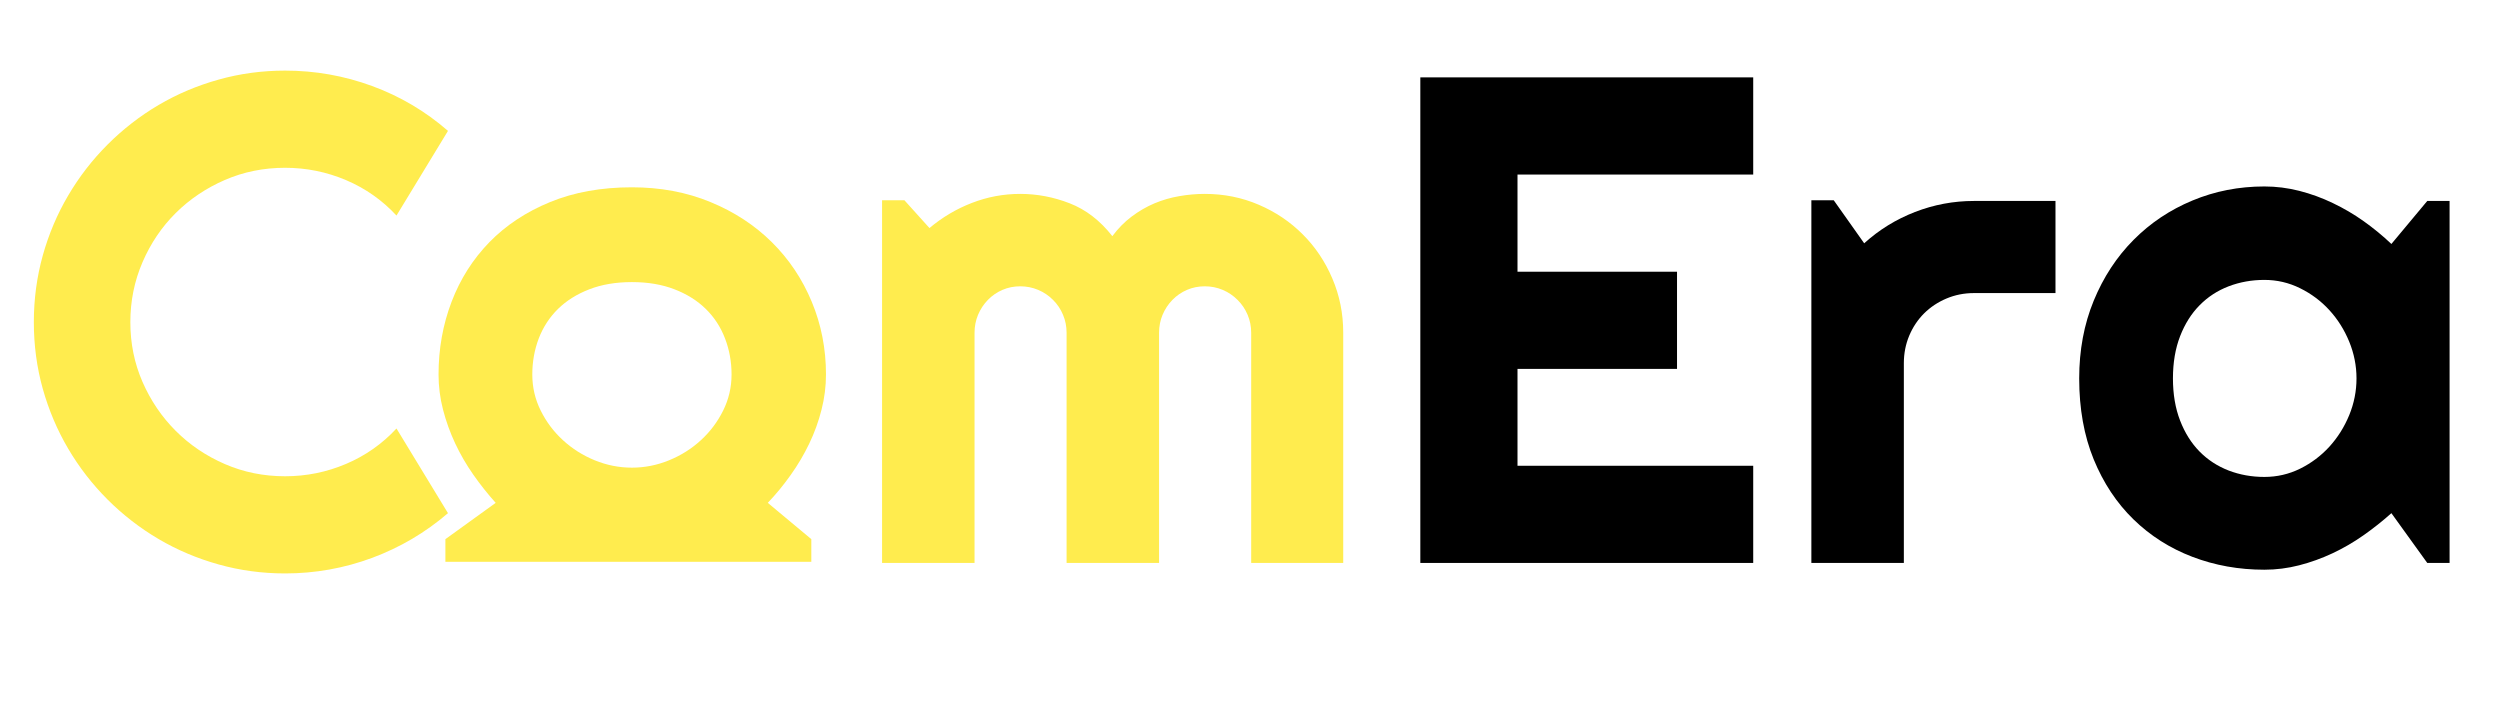 <svg xmlns="http://www.w3.org/2000/svg" xmlns:xlink="http://www.w3.org/1999/xlink" width="700" zoomAndPan="magnify" viewBox="0 0 525 150" height="200" preserveAspectRatio="xMidYMid meet" version="1.0"><defs><g/></defs><g fill="#ffec4e" fill-opacity="1"><g transform="translate(3.2, 118.218)"><g><path d="M 90.875 -10.453 C 86.133 -6.379 80.82 -3.25 74.938 -1.062 C 69.062 1.113 62.973 2.203 56.672 2.203 C 51.836 2.203 47.18 1.57 42.703 0.312 C 38.223 -0.938 34.023 -2.711 30.109 -5.016 C 26.203 -7.316 22.633 -10.078 19.406 -13.297 C 16.188 -16.516 13.426 -20.078 11.125 -23.984 C 8.82 -27.898 7.039 -32.098 5.781 -36.578 C 4.531 -41.055 3.906 -45.719 3.906 -50.562 C 3.906 -55.395 4.531 -60.062 5.781 -64.562 C 7.039 -69.062 8.82 -73.266 11.125 -77.172 C 13.426 -81.086 16.188 -84.656 19.406 -87.875 C 22.633 -91.102 26.203 -93.867 30.109 -96.172 C 34.023 -98.473 38.223 -100.25 42.703 -101.5 C 47.18 -102.758 51.836 -103.391 56.672 -103.391 C 62.973 -103.391 69.062 -102.312 74.938 -100.156 C 80.82 -98 86.133 -94.859 90.875 -90.734 L 80.062 -72.953 C 77.07 -76.18 73.539 -78.66 69.469 -80.391 C 65.395 -82.117 61.129 -82.984 56.672 -82.984 C 52.172 -82.984 47.953 -82.129 44.016 -80.422 C 40.078 -78.711 36.641 -76.398 33.703 -73.484 C 30.766 -70.566 28.441 -67.129 26.734 -63.172 C 25.023 -59.211 24.172 -55.008 24.172 -50.562 C 24.172 -46.102 25.023 -41.914 26.734 -38 C 28.441 -34.094 30.766 -30.672 33.703 -27.734 C 36.641 -24.797 40.078 -22.473 44.016 -20.766 C 47.953 -19.055 52.172 -18.203 56.672 -18.203 C 61.129 -18.203 65.395 -19.066 69.469 -20.797 C 73.539 -22.523 77.07 -25.004 80.062 -28.234 Z M 90.875 -10.453 "/></g></g></g><g fill="#ffec4e" fill-opacity="1"><g transform="translate(96.394, 118.218)"><g/></g></g><g fill="#ffec4e" fill-opacity="1"><g transform="translate(137.133, 118.218)"><g/></g></g><g fill="#ffec4e" fill-opacity="1"><g transform="translate(177.843, 118.218)"><g><path d="M 104.234 0 L 84.906 0 L 84.906 -48.359 C 84.906 -49.68 84.656 -50.93 84.156 -52.109 C 83.656 -53.297 82.953 -54.336 82.047 -55.234 C 81.148 -56.141 80.109 -56.844 78.922 -57.344 C 77.742 -57.844 76.488 -58.094 75.156 -58.094 C 73.832 -58.094 72.586 -57.844 71.422 -57.344 C 70.266 -56.844 69.242 -56.141 68.359 -55.234 C 67.484 -54.336 66.797 -53.297 66.297 -52.109 C 65.805 -50.93 65.562 -49.68 65.562 -48.359 L 65.562 0 L 46.141 0 L 46.141 -48.359 C 46.141 -49.68 45.891 -50.93 45.391 -52.109 C 44.898 -53.297 44.203 -54.336 43.297 -55.234 C 42.398 -56.141 41.359 -56.844 40.172 -57.344 C 38.984 -57.844 37.727 -58.094 36.406 -58.094 C 35.082 -58.094 33.836 -57.844 32.672 -57.344 C 31.516 -56.844 30.492 -56.141 29.609 -55.234 C 28.734 -54.336 28.047 -53.297 27.547 -52.109 C 27.055 -50.93 26.812 -49.68 26.812 -48.359 L 26.812 0 L 7.391 0 L 7.391 -76.156 L 12.094 -76.156 L 17.344 -70.328 C 20.051 -72.598 23.023 -74.359 26.266 -75.609 C 29.516 -76.867 32.895 -77.5 36.406 -77.5 C 39.957 -77.5 43.426 -76.836 46.812 -75.516 C 50.207 -74.191 53.188 -71.895 55.75 -68.625 C 56.938 -70.227 58.285 -71.598 59.797 -72.734 C 61.316 -73.879 62.914 -74.805 64.594 -75.516 C 66.281 -76.223 68.023 -76.727 69.828 -77.031 C 71.629 -77.344 73.406 -77.5 75.156 -77.5 C 79.188 -77.5 82.969 -76.738 86.5 -75.219 C 90.031 -73.707 93.109 -71.633 95.734 -69 C 98.367 -66.375 100.441 -63.281 101.953 -59.719 C 103.473 -56.164 104.234 -52.379 104.234 -48.359 Z M 104.234 0 "/></g></g></g><g fill="#000000" fill-opacity="1"><g transform="translate(288.816, 118.218)"><g><path d="M 79.359 0 L 9.453 0 L 9.453 -101.969 L 79.359 -101.969 L 79.359 -81.562 L 29.859 -81.562 L 29.859 -61.156 L 63.359 -61.156 L 63.359 -40.75 L 29.859 -40.75 L 29.859 -20.406 L 79.359 -20.406 Z M 79.359 0 "/></g></g></g><g fill="#000000" fill-opacity="1"><g transform="translate(372.996, 118.218)"><g><path d="M 26.812 0 L 7.391 0 L 7.391 -76.156 L 12.094 -76.156 L 18.484 -67.125 C 21.617 -69.969 25.176 -72.16 29.156 -73.703 C 33.133 -75.242 37.258 -76.016 41.531 -76.016 L 58.656 -76.016 L 58.656 -56.672 L 41.531 -56.672 C 39.488 -56.672 37.566 -56.289 35.766 -55.531 C 33.961 -54.77 32.395 -53.727 31.062 -52.406 C 29.738 -51.082 28.695 -49.52 27.938 -47.719 C 27.188 -45.914 26.812 -43.992 26.812 -41.953 Z M 26.812 0 "/></g></g></g><g fill="#000000" fill-opacity="1"><g transform="translate(433.287, 118.218)"><g><path d="M 81.125 0 L 76.438 0 L 68.906 -10.453 C 67.051 -8.797 65.094 -7.242 63.031 -5.797 C 60.969 -4.348 58.797 -3.086 56.516 -2.016 C 54.242 -0.953 51.91 -0.113 49.516 0.5 C 47.129 1.113 44.703 1.422 42.234 1.422 C 36.879 1.422 31.844 0.52 27.125 -1.281 C 22.406 -3.082 18.281 -5.703 14.75 -9.141 C 11.219 -12.578 8.43 -16.781 6.391 -21.75 C 4.359 -26.727 3.344 -32.395 3.344 -38.75 C 3.344 -44.676 4.359 -50.113 6.391 -55.062 C 8.43 -60.02 11.219 -64.273 14.75 -67.828 C 18.281 -71.391 22.406 -74.148 27.125 -76.109 C 31.844 -78.078 36.879 -79.062 42.234 -79.062 C 44.703 -79.062 47.145 -78.754 49.562 -78.141 C 51.977 -77.523 54.32 -76.672 56.594 -75.578 C 58.875 -74.492 61.047 -73.219 63.109 -71.75 C 65.172 -70.281 67.102 -68.691 68.906 -66.984 L 76.438 -76.016 L 81.125 -76.016 Z M 61.578 -38.75 C 61.578 -41.406 61.066 -43.977 60.047 -46.469 C 59.023 -48.957 57.641 -51.16 55.891 -53.078 C 54.141 -54.992 52.086 -56.531 49.734 -57.688 C 47.391 -58.852 44.891 -59.438 42.234 -59.438 C 39.578 -59.438 37.078 -58.988 34.734 -58.094 C 32.391 -57.195 30.352 -55.867 28.625 -54.109 C 26.895 -52.359 25.531 -50.191 24.531 -47.609 C 23.531 -45.023 23.031 -42.07 23.031 -38.75 C 23.031 -35.438 23.531 -32.488 24.531 -29.906 C 25.531 -27.32 26.895 -25.148 28.625 -23.391 C 30.352 -21.641 32.391 -20.312 34.734 -19.406 C 37.078 -18.508 39.578 -18.062 42.234 -18.062 C 44.891 -18.062 47.391 -18.641 49.734 -19.797 C 52.086 -20.961 54.141 -22.504 55.891 -24.422 C 57.641 -26.348 59.023 -28.551 60.047 -31.031 C 61.066 -33.52 61.578 -36.094 61.578 -38.75 Z M 61.578 -38.75 "/></g></g></g><g fill="#ffec4e" fill-opacity="1"><g transform="translate(93.533, 35.958)"><g><path d="M 0 82.016 L 0 77.266 L 10.562 69.641 C 8.883 67.773 7.316 65.801 5.859 63.719 C 4.398 61.633 3.129 59.441 2.047 57.141 C 0.973 54.836 0.125 52.477 -0.5 50.062 C -1.125 47.645 -1.438 45.188 -1.438 42.688 C -1.438 37.281 -0.523 32.191 1.297 27.422 C 3.117 22.648 5.766 18.477 9.234 14.906 C 12.711 11.344 16.969 8.531 22 6.469 C 27.031 4.406 32.754 3.375 39.172 3.375 C 45.16 3.375 50.656 4.406 55.656 6.469 C 60.664 8.531 64.969 11.344 68.562 14.906 C 72.164 18.477 74.957 22.648 76.938 27.422 C 78.926 32.191 79.922 37.281 79.922 42.688 C 79.922 45.188 79.609 47.656 78.984 50.094 C 78.367 52.539 77.508 54.91 76.406 57.203 C 75.301 59.504 74.004 61.695 72.516 63.781 C 71.035 65.875 69.43 67.828 67.703 69.641 L 76.844 77.266 L 76.844 82.016 Z M 39.172 62.25 C 41.859 62.25 44.457 61.734 46.969 60.703 C 49.488 59.672 51.719 58.266 53.656 56.484 C 55.594 54.711 57.148 52.641 58.328 50.266 C 59.504 47.898 60.094 45.375 60.094 42.688 C 60.094 40.008 59.633 37.484 58.719 35.109 C 57.812 32.734 56.469 30.672 54.688 28.922 C 52.914 27.18 50.723 25.805 48.109 24.797 C 45.504 23.785 42.523 23.281 39.172 23.281 C 35.816 23.281 32.832 23.785 30.219 24.797 C 27.613 25.805 25.422 27.18 23.641 28.922 C 21.867 30.672 20.523 32.734 19.609 35.109 C 18.703 37.484 18.25 40.008 18.25 42.688 C 18.25 45.375 18.836 47.898 20.016 50.266 C 21.191 52.641 22.75 54.711 24.688 56.484 C 26.625 58.266 28.848 59.672 31.359 60.703 C 33.879 61.734 36.484 62.25 39.172 62.25 Z M 39.172 62.25 "/></g></g></g></svg>